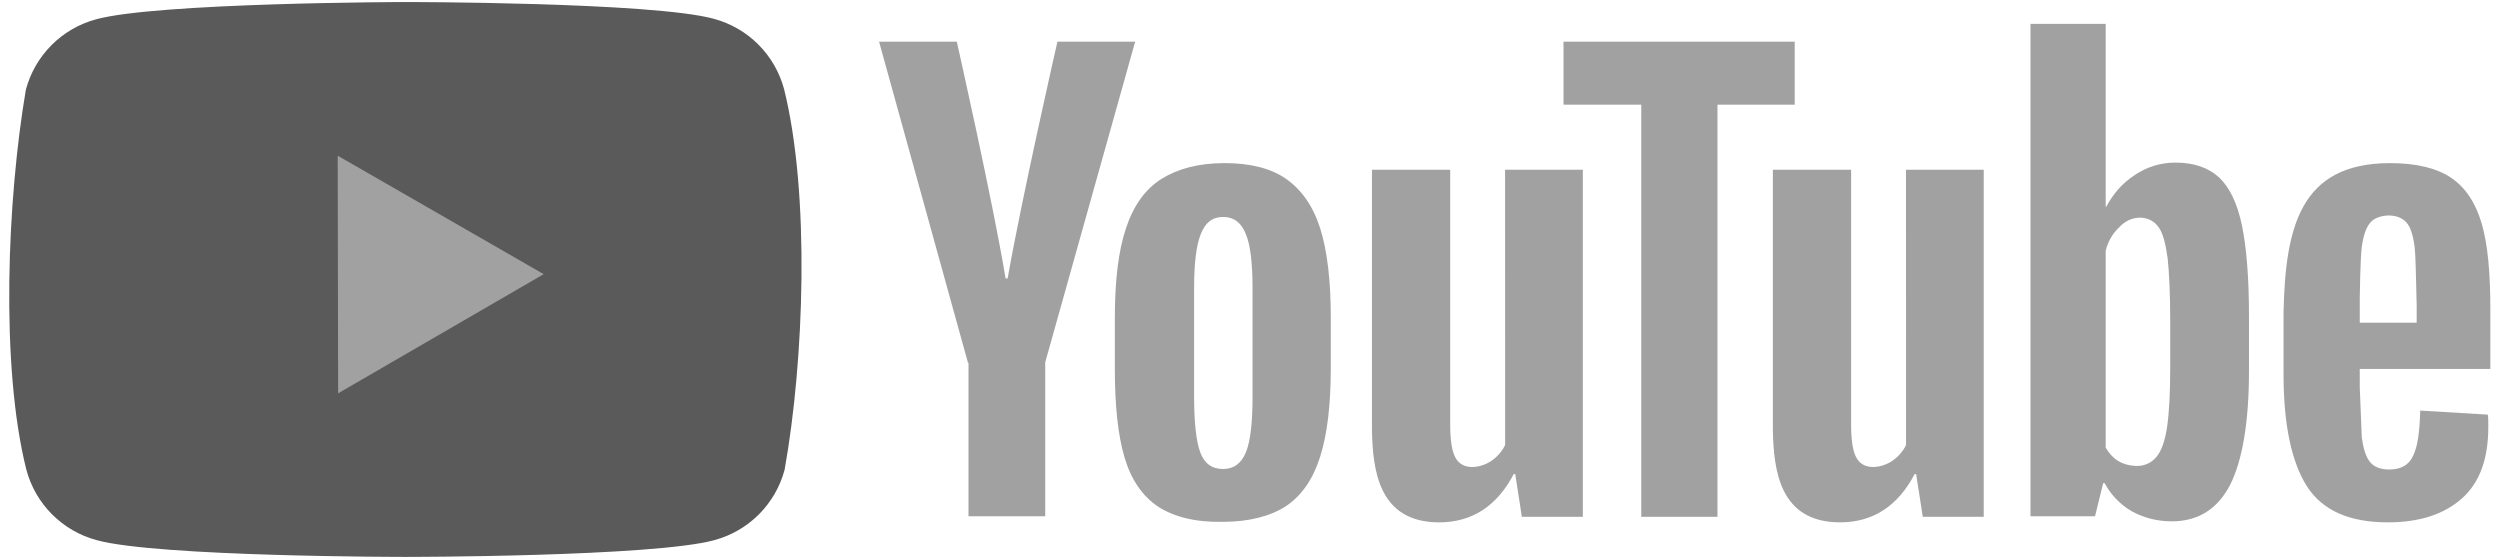 <?xml version="1.0" encoding="UTF-8"?>
<!DOCTYPE svg PUBLIC "-//W3C//DTD SVG 1.1//EN" "http://www.w3.org/Graphics/SVG/1.1/DTD/svg11.dtd">
<svg version="1.1" xmlns="http://www.w3.org/2000/svg" xmlns:xlink="http://www.w3.org/1999/xlink" width="492" height="110"  xml:space="preserve" id="youtubeCanvas">
    <!-- Generated by PaintCode - http://www.paintcodeapp.com -->
  <path id="youtubeCanvas-youTubeCanvasyouTubeCanvasbezier" stroke="none" fill="rgb(90, 90, 90)" d="M 154.3,17.5 L 154.31,17.55 C 152.5,10.78 147.22,5.5 140.45,3.69 128.4,0.4 79.7,0.4 79.7,0.4 79.7,0.4 31,0.5 18.9,3.8 L 18.95,3.79 C 12.18,5.6 6.9,10.88 5.09,17.65 1.44,39.1 0.02,71.86 5.2,92.5 L 5.19,92.45 C 7,99.22 12.28,104.5 19.05,106.31 31.1,109.6 79.8,109.6 79.8,109.6 79.8,109.6 128.5,109.6 140.6,106.3 L 140.55,106.31 C 147.32,104.5 152.6,99.22 154.41,92.45 158.26,70.97 159.45,38.23 154.3,17.5 Z M 154.3,17.5" />
  <polygon id="youtubeCanvas-youTubeCanvasyouTubeCanvaspolygon" stroke="none" fill="rgb(161, 161, 161)" points="0,-27 23.38,13.5 -23.38,13.5" transform="translate(80, 54) rotate(-30.1)"  />
  <g id="youtubeCanvas-youTubeCanvasyouTubeCanvasgroup">
        <path id="youtubeCanvas-youTubeCanvasyouTubeCanvasbezier2" stroke="none" fill="rgb(161, 161, 161)" d="M 227.9,99.7 C 224.8,97.6 222.6,94.4 221.3,90 220,85.6 219.4,79.8 219.4,72.5 L 219.4,62.6 C 219.4,55.3 220.1,49.3 221.6,44.9 223.1,40.4 225.4,37.2 228.6,35.2 231.8,33.2 235.9,32.1 241,32.1 246,32.1 250.1,33.1 253.1,35.2 256.1,37.3 258.4,40.5 259.8,44.9 261.2,49.3 261.9,55.2 261.9,62.5 L 261.9,72.4 C 261.9,79.7 261.2,85.5 259.8,89.9 258.4,94.3 256.2,97.5 253.1,99.6 250,101.6 245.8,102.7 240.6,102.7 235.2,102.8 231,101.7 227.9,99.7 Z M 245.2,89 C 246.1,86.8 246.5,83.1 246.5,78.1 L 246.5,56.8 C 246.5,51.9 246.1,48.3 245.2,46.1 244.3,43.8 242.8,42.7 240.7,42.7 238.6,42.7 237.2,43.8 236.3,46.1 235.4,48.4 235,51.9 235,56.8 L 235,78.1 C 235,83.1 235.4,86.8 236.2,89 237,91.2 238.5,92.3 240.7,92.3 242.8,92.3 244.3,91.2 245.2,89 Z M 464.4,72.7 L 464.4,76.2 464.8,86.1 C 465.1,88.3 465.6,89.9 466.4,90.9 467.2,91.9 468.5,92.4 470.2,92.4 472.5,92.4 474.1,91.5 474.9,89.7 475.8,87.9 476.2,84.9 476.3,80.8 L 489.6,81.6 C 489.7,82.2 489.7,83 489.7,84 489.7,90.3 488,95 484.5,98.1 481,101.2 476.2,102.8 469.9,102.8 462.3,102.8 457,100.4 454,95.7 451,91 449.4,83.6 449.4,73.7 L 449.4,61.6 C 449.74,44.6 452.73,32.15 470.3,32.1 475.6,32.1 479.6,33.1 482.4,35 485.2,36.9 487.2,39.9 488.4,44 489.6,48.1 490.1,53.7 490.1,60.9 L 490.1,72.6 464.4,72.6 464.4,72.7 Z M 466.4,43.9 C 465.6,44.9 465.1,46.4 464.8,48.6 464.5,50.8 464.4,58.6 464.4,58.6 L 464.4,63.5 475.6,63.5 475.6,58.6 C 475.6,63.5 475.5,50.9 475.2,48.6 474.9,46.3 474.4,44.7 473.6,43.8 472.8,42.9 471.6,42.4 470,42.4 468.3,42.5 467.1,43 466.4,43.9 Z M 190.5,71.4 L 173,8.2 188.3,8.2 C 188.3,8.2 195.45,39.9 197.9,54.8 L 198.3,54.8 C 201.08,38.98 208.1,8.2 208.1,8.2 L 223.4,8.2 205.7,71.3 205.7,101.6 190.6,101.6 190.6,71.4 190.5,71.4 Z M 190.5,71.4" />
    <path id="youtubeCanvas-youTubeCanvasyouTubeCanvasa" stroke="none" fill="rgb(161, 161, 161)" d="M 311.5,33.4 L 311.5,101.7 299.5,101.7 298.2,93.3 297.9,93.3 C 294.6,99.6 289.7,102.8 283.2,102.8 271.43,102.77 270.12,92.8 270,84.4 L 270,33.4 285.4,33.4 285.4,83.5 C 285.4,86.5 285.7,88.7 286.4,90 287.82,92.78 291.5,92.07 293.5,90.7 L 293.49,90.7 C 294.66,89.92 295.59,88.84 296.21,87.58 L 296.2,33.4 311.5,33.4 Z M 311.5,33.4" />
    <path id="youtubeCanvas-youTubeCanvasyouTubeCanvasbezier4" stroke="none" fill="rgb(161, 161, 161)" d="M 353.3,20.6 L 338,20.6 338,101.7 323,101.7 323,20.6 307.7,20.6 307.7,8.2 353.2,8.2 353.2,20.6 353.3,20.6 Z M 441.2,44.3 C 440.3,40 438.8,36.9 436.7,34.9 434.6,33 431.8,32 428.1,32 L 428.07,32 C 425.26,32 422.51,32.84 420.18,34.41 417.7,36 415.9,38.1 414.5,40.7 L 414.4,40.7 414.4,4.7 399.6,4.7 399.6,101.6 412.3,101.6 413.9,95.1 414.2,95.1 414.19,95.08 C 415.42,97.39 417.28,99.32 419.55,100.63 421.9,101.9 424.5,102.6 427.4,102.6 432.6,102.6 436.4,100.2 438.9,95.4 441.3,90.6 442.6,83.1 442.6,73 L 442.6,62.2 C 442.6,54.6 442.1,48.6 441.2,44.3 Z M 427.1,72.2 C 427.1,77.2 426.9,81.1 426.5,83.9 426.1,86.7 425.4,88.7 424.4,89.9 423.4,91.1 422.1,91.7 420.5,91.7 417.4,91.6 415.64,90.2 414.4,88.1 L 414.4,49.3 C 414.9,47.4 415.8,45.9 417.1,44.7 419.3,42.23 423.06,42.2 424.8,44.7 425.7,45.9 426.2,48 426.6,50.9 426.9,53.8 427.1,57.9 427.1,63.3 L 427.1,72.2 Z M 427.1,72.2" />
    </g>
  <path id="youtubeCanvas-youTubeCanvasyouTubeCanvasa2" stroke="none" fill="rgb(161, 161, 161)" d="M 390.4,33.4 L 390.4,101.7 378.4,101.7 377.1,93.3 376.8,93.3 C 373.5,99.6 368.6,102.8 362.1,102.8 350.33,102.77 349.02,92.8 348.9,84.4 L 348.9,33.4 364.3,33.4 364.3,83.5 C 364.3,86.5 364.6,88.7 365.3,90 366.72,92.78 370.4,92.07 372.4,90.7 L 372.39,90.7 C 373.56,89.92 374.49,88.84 375.11,87.58 L 375.1,33.4 390.4,33.4 Z M 390.4,33.4" />
</svg>
